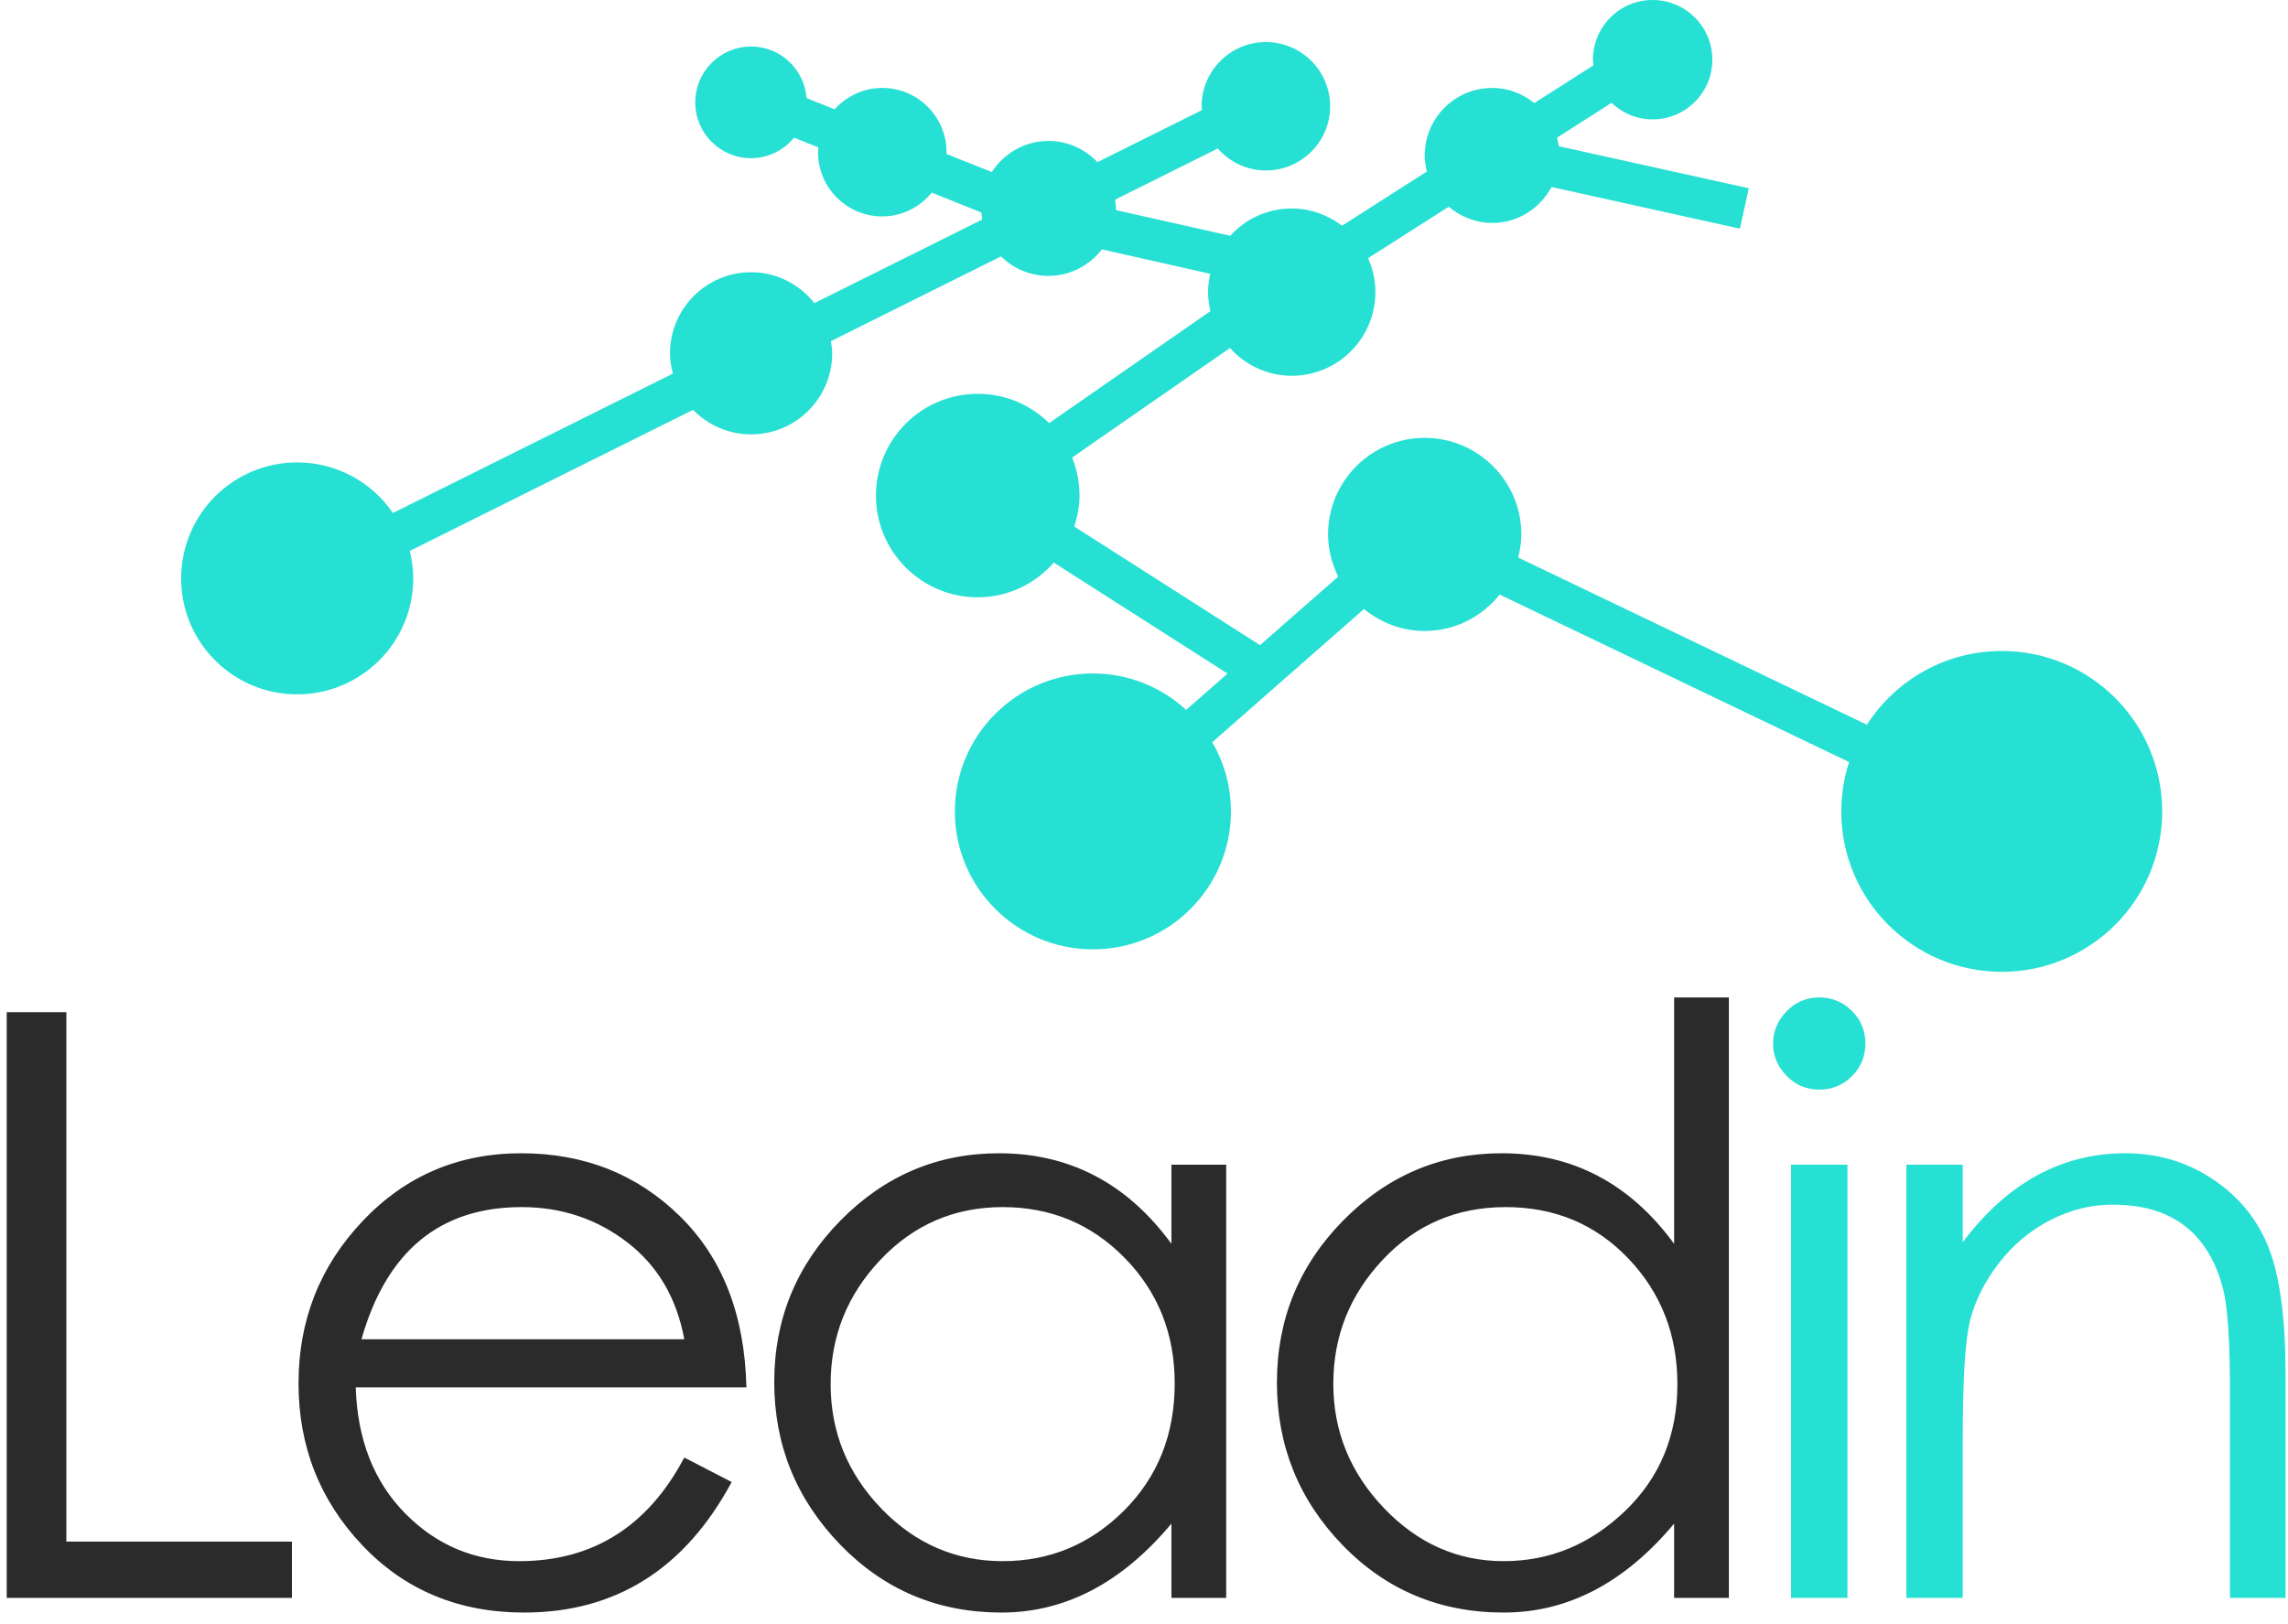 <?xml version="1.0" encoding="UTF-8"?>
<svg width="193px" height="137px" viewBox="0 0 193 137" version="1.1" xmlns="http://www.w3.org/2000/svg" xmlns:xlink="http://www.w3.org/1999/xlink">
    <!-- Generator: Sketch 42 (36781) - http://www.bohemiancoding.com/sketch -->
    <title>sinusitico-logo-lg</title>
    <desc>Created with Sketch.</desc>
    <defs></defs>
    <g id="Page-1" stroke="none" stroke-width="1" fill="none" fill-rule="evenodd">
        <g id="sinusitico-logo-lg">
            <path d="M0.566,85.402 L5.598,85.402 L5.598,130.075 L24.626,130.075 L24.626,134.825 L0.566,134.825 L0.566,85.402 Z M57.722,122.985 L61.72,125.05 C57.768,132.392 51.931,136.064 44.209,136.064 C38.694,136.064 34.144,134.171 30.559,130.385 C26.975,126.599 25.182,122.044 25.182,116.721 C25.182,111.398 26.986,106.832 30.594,103.024 C34.202,99.215 38.66,97.31 43.968,97.31 C49.277,97.31 53.735,99.077 57.342,102.611 C60.95,106.144 62.823,110.962 62.961,117.066 L30.008,117.066 C30.146,121.471 31.536,125.016 34.179,127.7 C36.821,130.385 40.027,131.727 43.796,131.727 C50,131.727 54.642,128.813 57.722,122.985 Z M57.722,113.004 C57.078,109.517 55.47,106.786 52.896,104.813 C50.322,102.84 47.358,101.853 44.003,101.853 C37.109,101.853 32.605,105.57 30.491,113.004 L57.722,113.004 Z M103.433,98.274 L103.433,134.825 L98.814,134.825 L98.814,128.561 C94.632,133.563 89.852,136.064 84.475,136.064 C79.098,136.064 74.559,134.148 70.859,130.316 C67.16,126.484 65.31,121.918 65.31,116.618 C65.31,111.318 67.171,106.775 70.894,102.989 C74.617,99.203 79.075,97.31 84.268,97.31 C90.243,97.31 95.092,99.857 98.814,104.951 L98.814,98.274 L103.433,98.274 Z M99.09,116.721 C99.09,112.545 97.688,109.023 94.885,106.155 C92.081,103.287 88.646,101.853 84.578,101.853 C80.511,101.853 77.076,103.333 74.272,106.293 C71.468,109.253 70.067,112.752 70.067,116.79 C70.067,120.828 71.491,124.327 74.341,127.287 C77.19,130.247 80.603,131.727 84.578,131.727 C88.554,131.727 91.966,130.304 94.816,127.459 C97.665,124.614 99.09,121.035 99.09,116.721 Z M145.836,84.163 L145.836,134.825 L141.217,134.825 L141.217,128.561 C137.035,133.563 132.243,136.064 126.843,136.064 C121.443,136.064 116.904,134.159 113.228,130.35 C109.551,126.542 107.713,121.976 107.713,116.653 C107.713,111.329 109.574,106.775 113.297,102.989 C117.019,99.203 121.477,97.31 126.671,97.31 C132.646,97.31 137.494,99.857 141.217,104.951 L141.217,84.163 L145.836,84.163 Z M141.493,116.79 C141.493,112.614 140.114,109.081 137.356,106.19 C134.599,103.299 131.152,101.853 127.016,101.853 C122.879,101.853 119.421,103.333 116.64,106.293 C113.86,109.253 112.469,112.74 112.469,116.756 C112.469,120.771 113.894,124.27 116.744,127.253 C119.593,130.236 122.96,131.727 126.843,131.727 C130.727,131.727 134.139,130.316 137.081,127.494 C140.022,124.672 141.493,121.104 141.493,116.79 Z" id="Leadin" fill="#2B2B2B"></path>
            <path d="M160.806,98.274 L165.563,98.274 L165.563,104.813 C169.331,99.811 173.904,97.31 179.281,97.31 C182.039,97.31 184.521,98.056 186.727,99.547 C188.933,101.039 190.496,102.989 191.415,105.398 C192.334,107.807 192.794,111.352 192.794,116.033 L192.794,134.825 L188.106,134.825 L188.106,117.41 C188.106,113.142 187.91,110.251 187.52,108.737 C187.129,107.222 186.532,105.937 185.727,104.882 C184.923,103.827 183.9,103.024 182.659,102.473 C181.419,101.922 179.913,101.647 178.144,101.647 C176.374,101.647 174.64,102.083 172.939,102.955 C171.239,103.827 169.791,105.043 168.596,106.603 C167.401,108.163 166.597,109.769 166.183,111.421 C165.769,113.073 165.563,116.4 165.563,121.402 L165.563,134.825 L160.806,134.825 L160.806,98.274 Z M151.08,98.274 L155.837,98.274 L155.837,134.825 L151.08,134.825 L151.08,98.274 Z M149.564,88.087 C149.564,87.031 149.943,86.113 150.701,85.333 C151.459,84.553 152.379,84.163 153.459,84.163 C154.539,84.163 155.458,84.542 156.216,85.299 C156.975,86.056 157.354,86.974 157.354,88.052 C157.354,89.131 156.975,90.048 156.216,90.806 C155.458,91.563 154.539,91.941 153.459,91.941 C152.379,91.941 151.459,91.551 150.701,90.771 C149.943,89.991 149.564,89.096 149.564,88.087 Z" id="Combined-Shape" fill="#26E0D3"></path>
            <path d="M168.856,54.928 C164.079,54.928 159.886,57.409 157.481,61.151 L128.063,47.044 C128.221,46.418 128.33,45.765 128.33,45.09 C128.33,40.595 124.672,36.945 120.179,36.945 C115.676,36.945 112.026,40.595 112.026,45.09 C112.026,46.375 112.351,47.57 112.88,48.656 L106.287,54.436 L90.618,44.429 C90.886,43.601 91.061,42.733 91.061,41.814 C91.061,40.678 90.837,39.6 90.435,38.606 L103.749,29.368 C105.036,30.788 106.89,31.708 108.96,31.708 C112.862,31.708 116.018,28.541 116.018,24.649 C116.018,23.623 115.794,22.66 115.4,21.784 L122.209,17.441 C123.203,18.285 124.471,18.811 125.876,18.811 C128.046,18.811 129.917,17.575 130.877,15.779 L146.764,19.294 L147.517,15.886 L131.488,12.336 C131.454,12.095 131.405,11.853 131.337,11.618 L135.94,8.677 C136.843,9.539 138.061,10.074 139.398,10.074 C142.188,10.074 144.442,7.818 144.442,5.036 C144.442,2.254 142.188,0 139.398,0 C136.625,0 134.369,2.254 134.369,5.036 C134.369,5.203 134.394,5.354 134.411,5.513 L129.425,8.695 C128.448,7.91 127.221,7.418 125.876,7.418 C122.726,7.418 120.179,9.973 120.179,13.115 C120.179,13.581 120.254,14.041 120.355,14.475 L113.205,19.044 C112.018,18.142 110.564,17.59 108.96,17.59 C106.899,17.59 105.06,18.484 103.775,19.895 L94.127,17.725 C94.127,17.682 94.136,17.633 94.136,17.59 C94.136,17.331 94.093,17.09 94.061,16.848 L102.723,12.529 C103.715,13.658 105.161,14.383 106.781,14.383 C109.771,14.383 112.202,11.962 112.202,8.97 C112.202,5.972 109.771,3.55 106.781,3.55 C103.792,3.55 101.361,5.972 101.361,8.97 C101.361,9.08 101.387,9.18 101.393,9.289 L92.573,13.681 C91.538,12.589 90.075,11.894 88.448,11.894 C86.434,11.894 84.672,12.946 83.661,14.517 L79.829,12.988 C79.829,12.939 79.844,12.888 79.844,12.839 C79.844,9.847 77.415,7.418 74.415,7.418 C72.82,7.418 71.4,8.128 70.406,9.221 L68.034,8.278 C67.851,5.846 65.839,3.926 63.356,3.926 C60.76,3.926 58.646,6.039 58.646,8.637 C58.646,11.244 60.76,13.348 63.356,13.348 C64.819,13.348 66.112,12.672 66.982,11.618 L69.037,12.437 C69.029,12.571 69.003,12.704 69.003,12.839 C69.003,15.828 71.426,18.26 74.415,18.26 C76.111,18.26 77.599,17.466 78.599,16.254 L82.784,17.934 C82.801,18.133 82.818,18.334 82.844,18.527 L68.693,25.577 C67.442,23.997 65.528,22.97 63.356,22.97 C59.582,22.97 56.516,26.037 56.516,29.811 C56.516,30.405 56.616,30.972 56.757,31.524 L33.145,43.285 C31.383,40.712 28.426,39.017 25.069,39.017 C19.657,39.017 15.28,43.402 15.28,48.806 C15.28,54.21 19.657,58.587 25.069,58.587 C30.466,58.587 34.858,54.21 34.858,48.806 C34.858,48.004 34.749,47.228 34.567,46.484 L58.462,34.582 C59.706,35.85 61.436,36.652 63.356,36.652 C67.132,36.652 70.198,33.587 70.198,29.811 C70.198,29.46 70.147,29.127 70.089,28.785 L84.439,21.634 C85.474,22.654 86.885,23.28 88.44,23.28 C90.285,23.28 91.906,22.393 92.949,21.042 L102.088,23.103 C101.979,23.597 101.904,24.114 101.904,24.649 C101.904,25.201 101.987,25.735 102.103,26.253 L88.497,35.7 C86.945,34.171 84.822,33.228 82.476,33.228 C77.74,33.228 73.889,37.071 73.889,41.814 C73.889,46.559 77.74,50.401 82.476,50.401 C85.04,50.401 87.319,49.257 88.891,47.47 L103.548,56.834 L100.057,59.9 C97.987,57.995 95.231,56.825 92.19,56.825 C85.758,56.825 80.545,62.038 80.545,68.468 C80.545,74.892 85.758,80.105 92.19,80.105 C98.622,80.105 103.833,74.892 103.833,68.468 C103.833,66.339 103.257,64.343 102.255,62.631 L115.058,51.387 C116.461,52.531 118.225,53.241 120.171,53.241 C122.743,53.241 125.014,52.031 126.502,50.168 L155.978,64.301 C155.552,65.62 155.317,67.016 155.317,68.468 C155.317,75.938 161.381,82 168.856,82 C176.323,82 182.387,75.938 182.387,68.468 C182.387,60.993 176.331,54.928 168.856,54.928 Z" id="bettercodes-logo" fill="#26E0D3"></path>
        </g>
    </g>
</svg>
